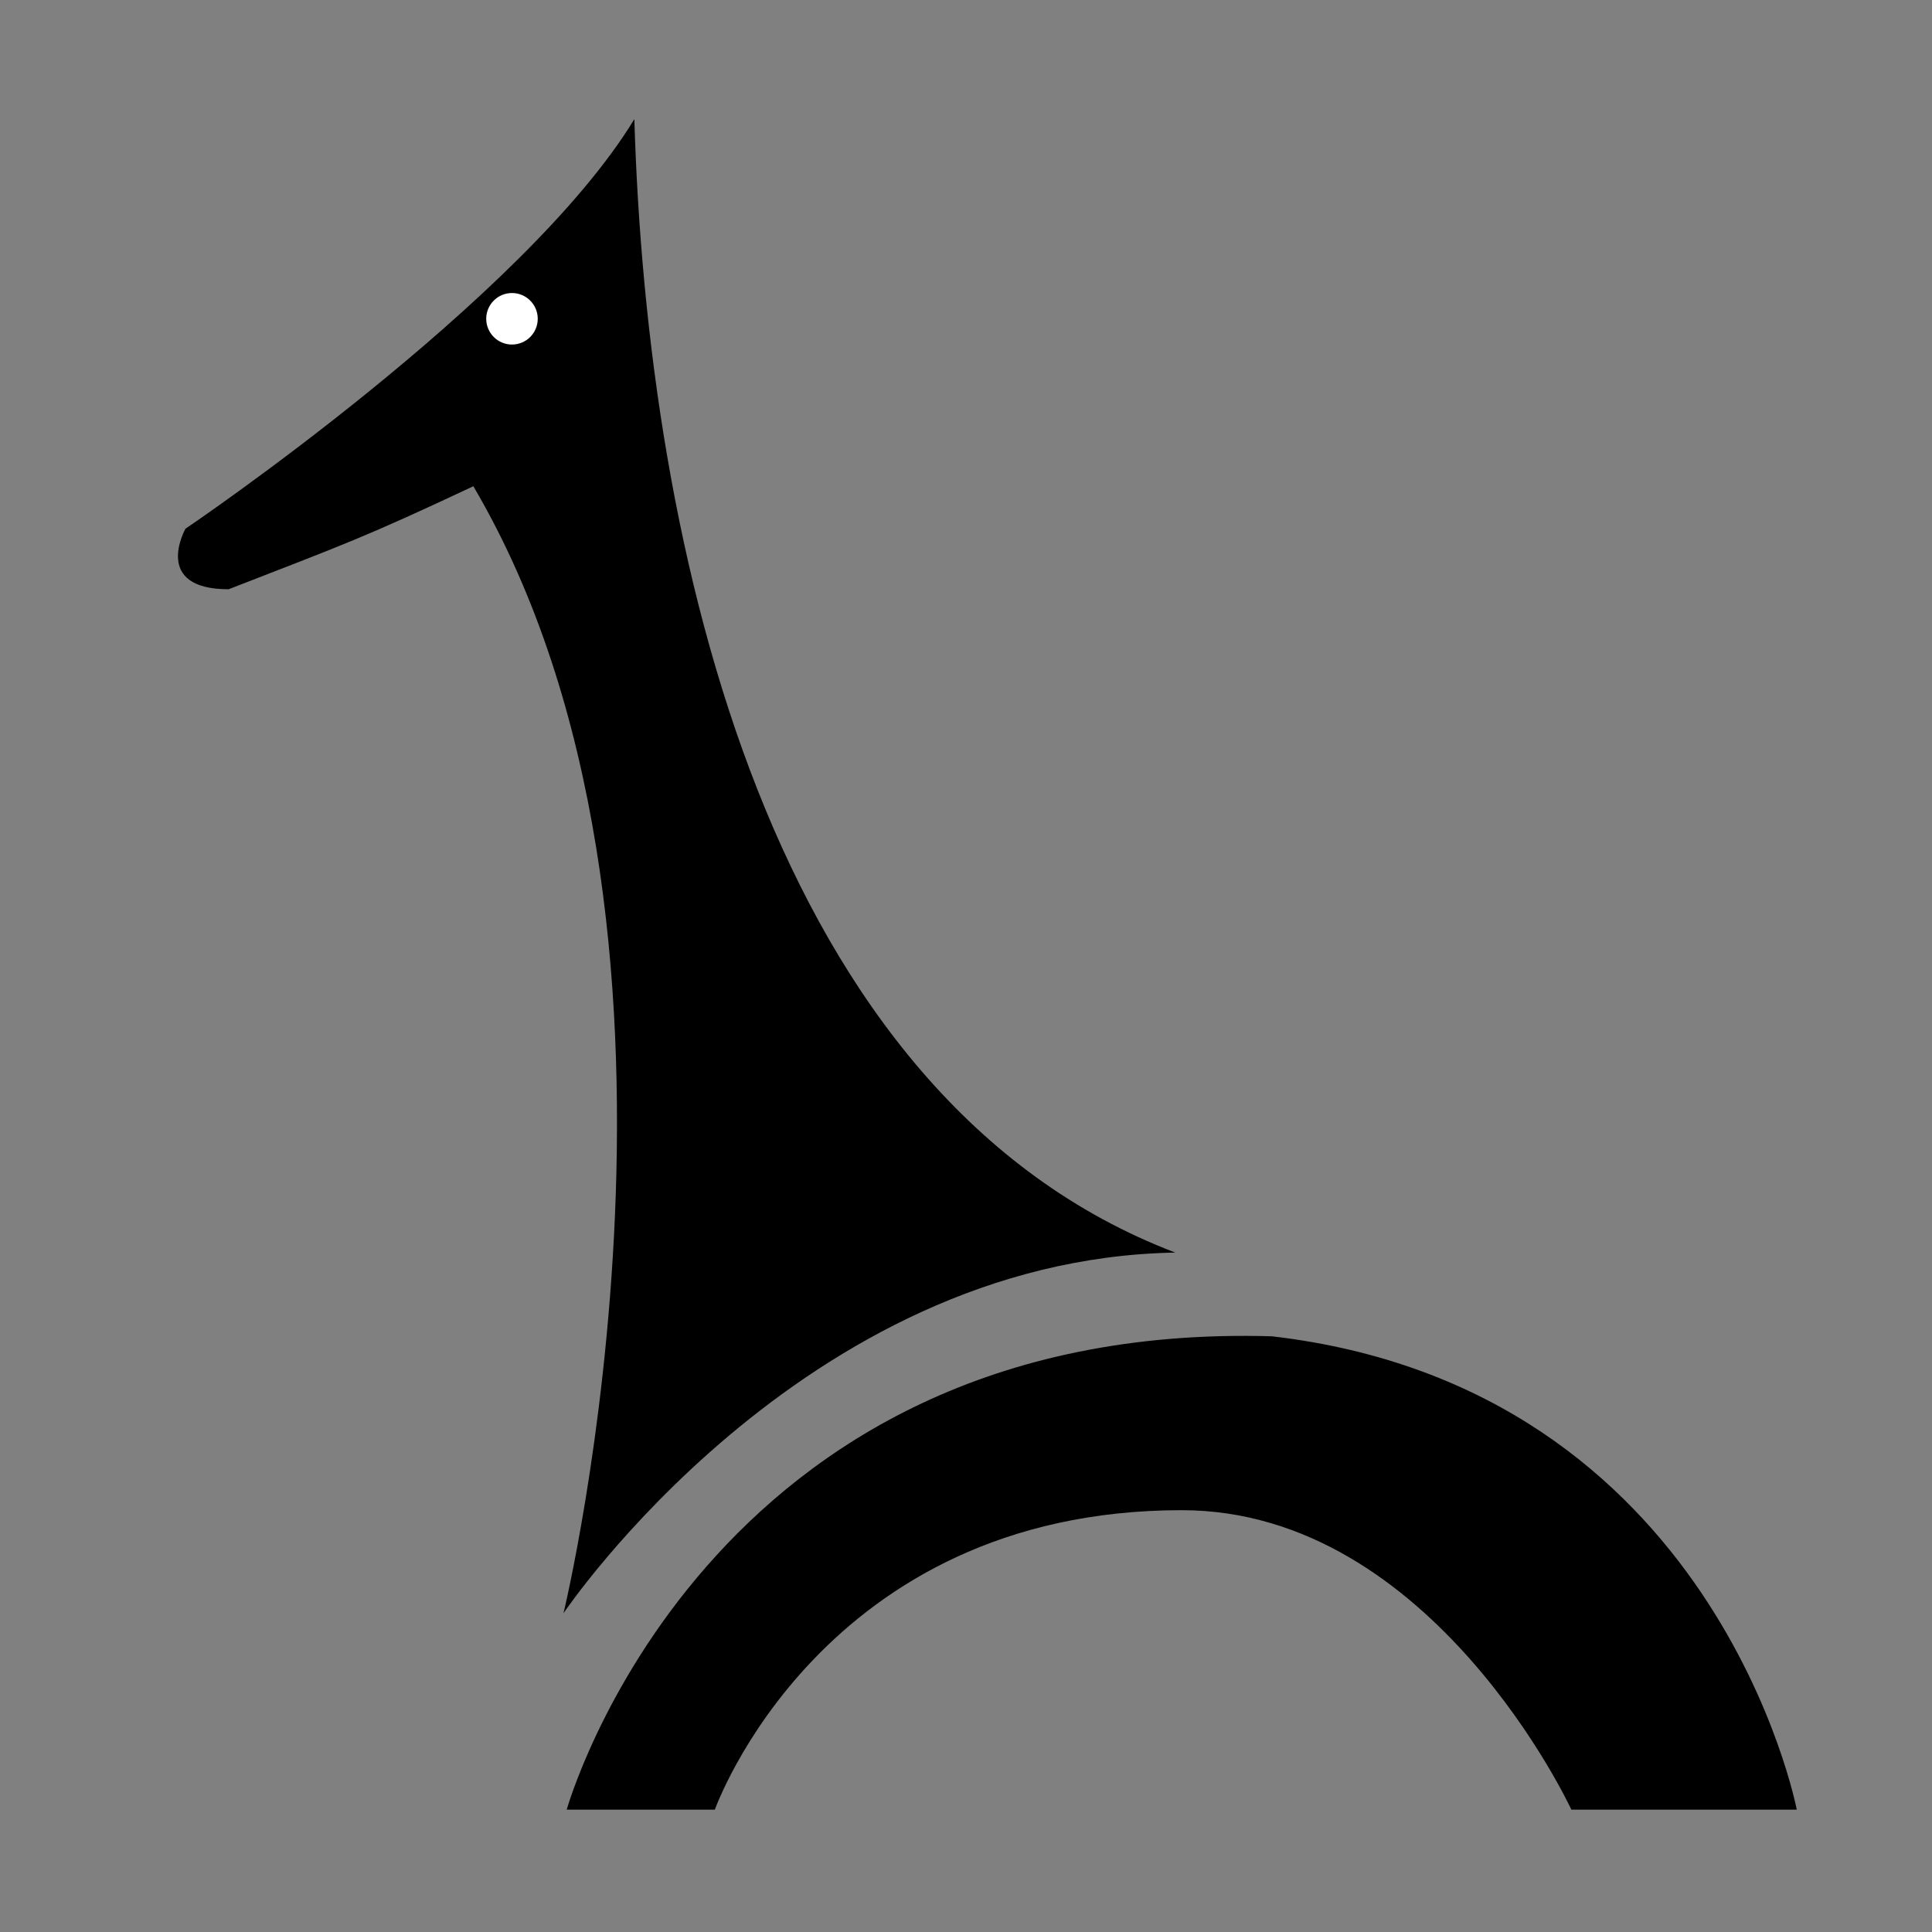 <?xml version="1.0" encoding="utf-8"?>
<!-- Generator: Adobe Illustrator 21.1.0, SVG Export Plug-In . SVG Version: 6.00 Build 0)  -->
<svg version="1.1" xmlns="http://www.w3.org/2000/svg" xmlns:xlink="http://www.w3.org/1999/xlink" x="0px" y="0px"
	 viewBox="0 0 300 300" style="enable-background:new 0 0 300 300;" xml:space="preserve">
<rect x="0" y="0" width="300" height="300" fill="#808080" stroke="none"/>
<style type="text/css">
	.st0{fill:#FFFFFF;}
</style>
<g id="Слой_2">
	<path d="M88,281h23c0,0,16.5-46.5,72.5-46.5c39,0,60.5,46.5,60.5,46.5h35c0,0-12.5-65.5-81.5-73.5C109.3,204.9,88,281,88,281z"/>
</g>
<g id="Слой_3">
	<path d="M73.5,75.5c-17,8-20,9-38,16c-12,0-6.7-9.4-6.7-9.4s52.7-35.6,69.7-63.6c2,67,21,152,84,176c-58,1-95,56-95,56
		S113.5,143.5,73.5,75.5z"/>
</g>
<g id="Слой_4">
	<circle class="st0" cx="79.5" cy="49.5" r="4"/>
</g>
</svg>
